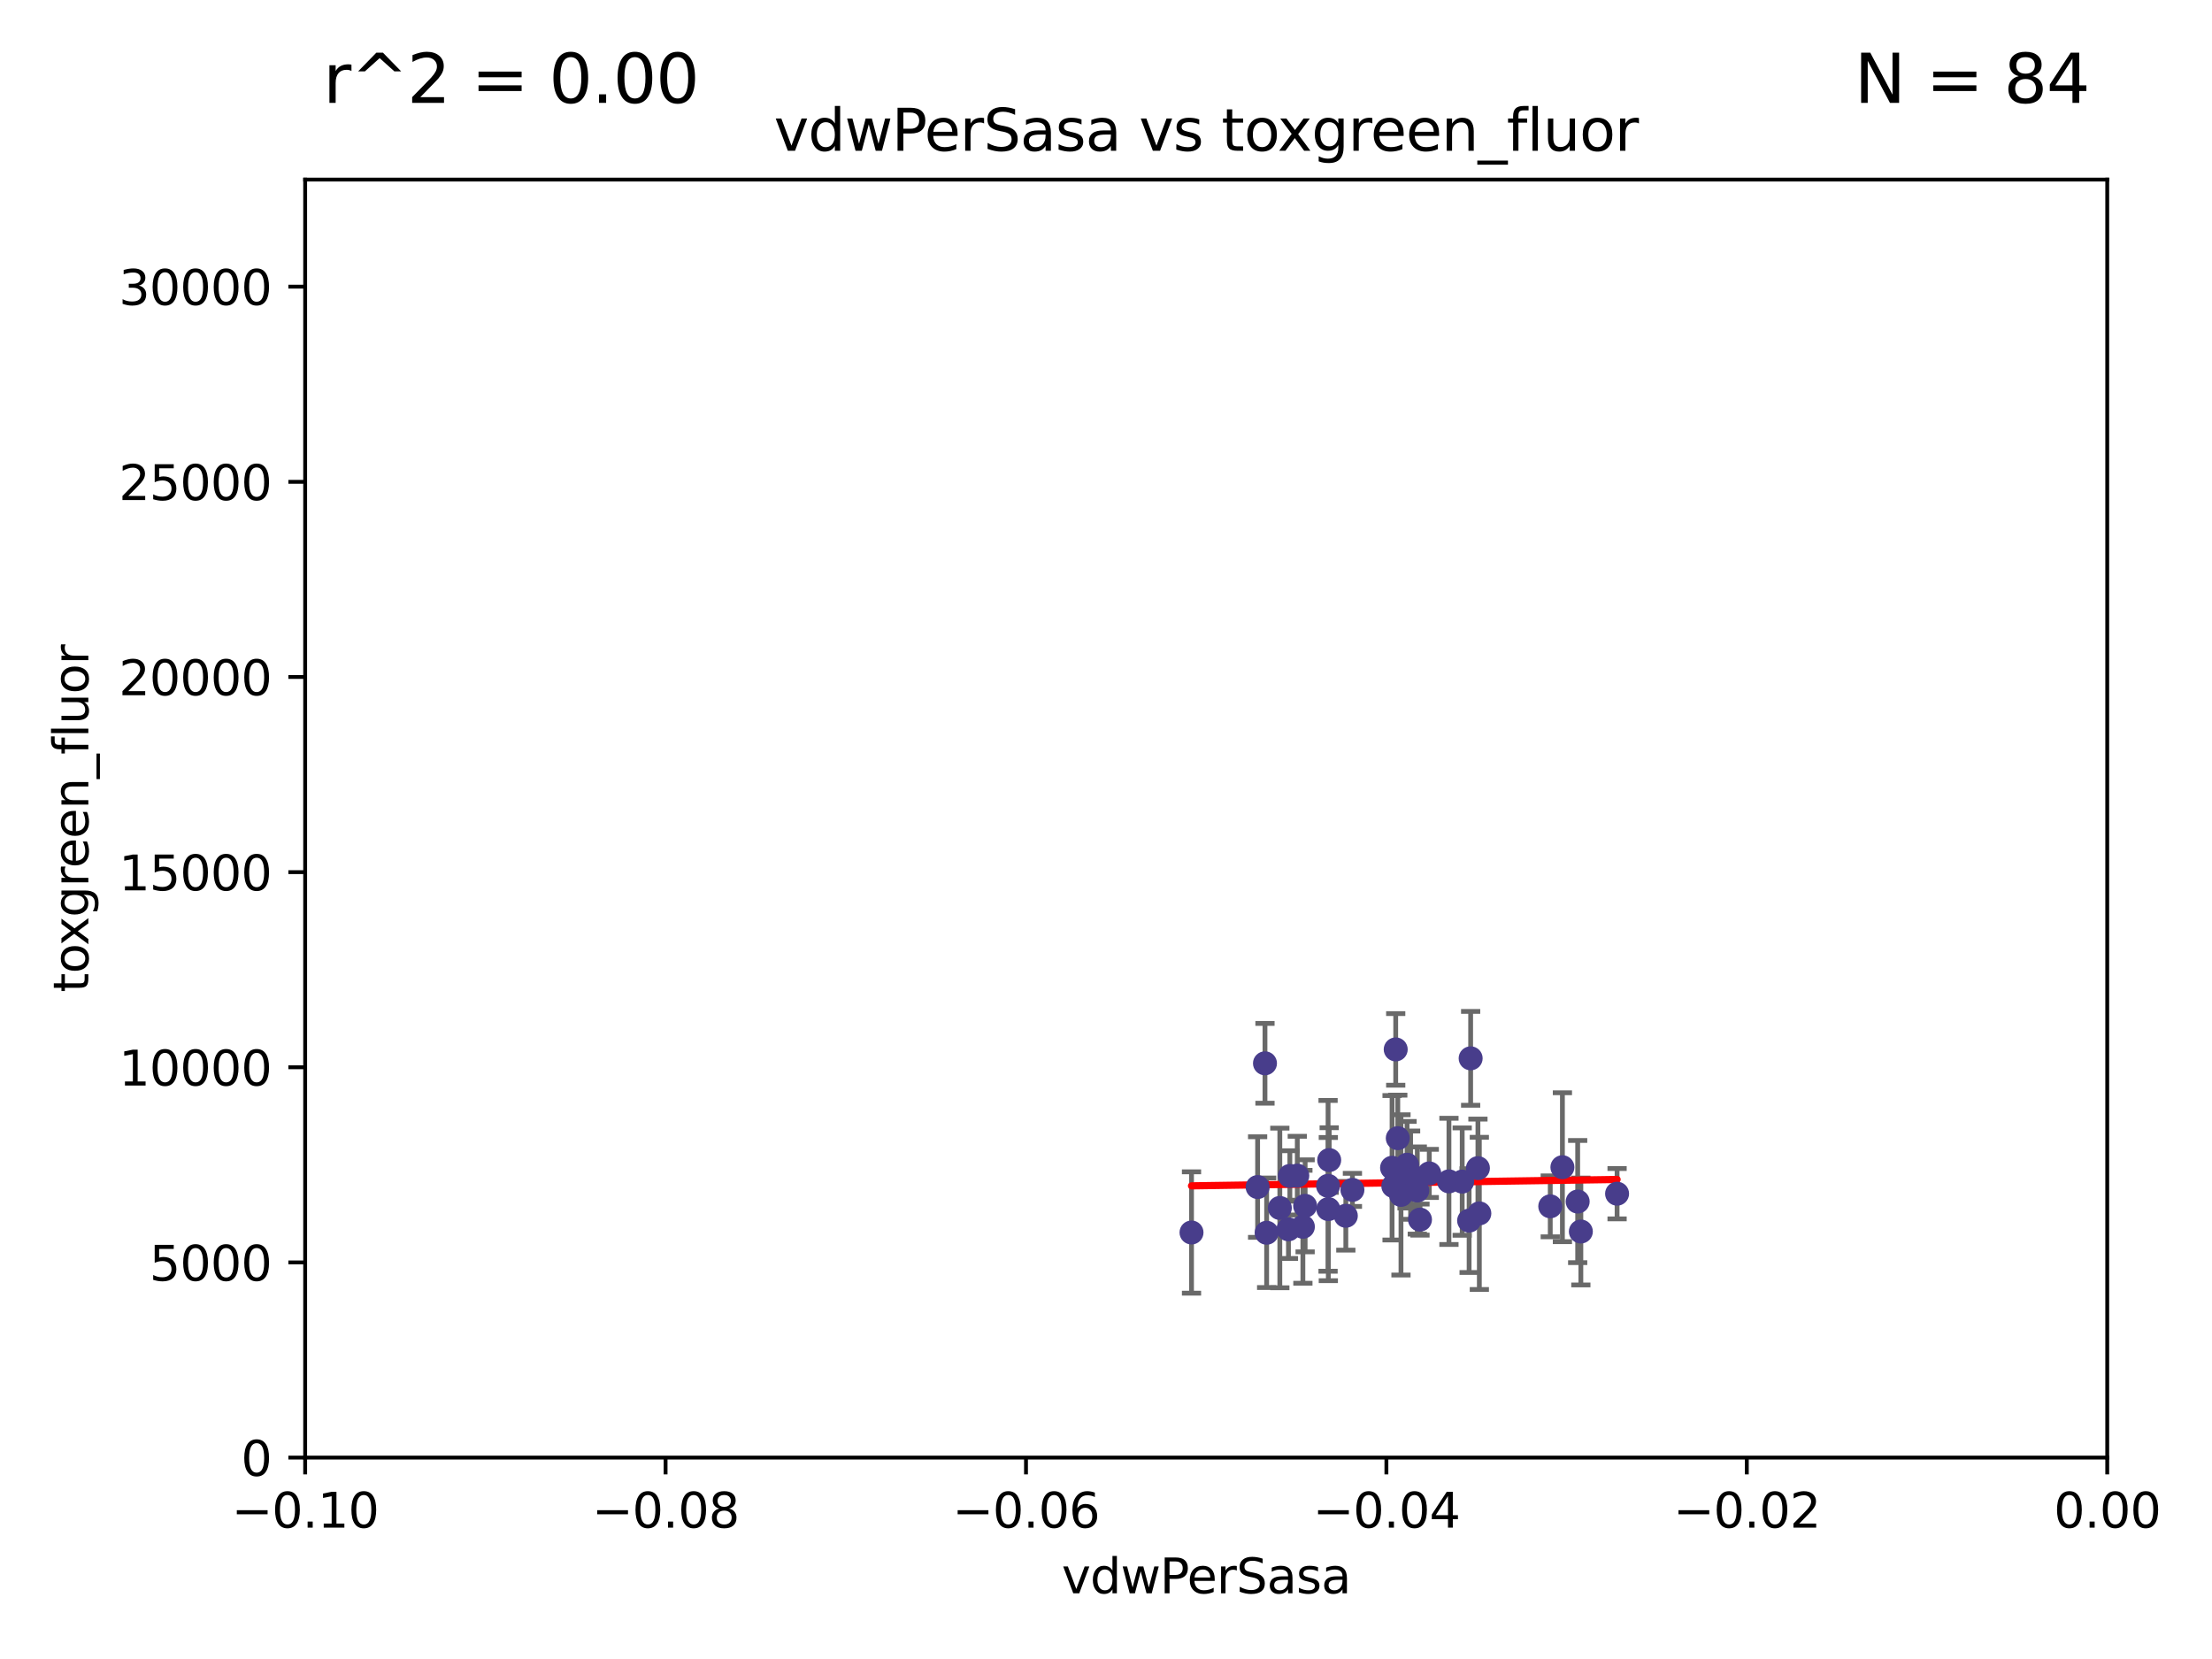 <?xml version="1.0" encoding="utf-8" standalone="no"?>
<!DOCTYPE svg PUBLIC "-//W3C//DTD SVG 1.1//EN"
  "http://www.w3.org/Graphics/SVG/1.1/DTD/svg11.dtd">
<svg xmlns:xlink="http://www.w3.org/1999/xlink" width="460.8pt" height="345.6pt" viewBox="0 0 460.8 345.6" xmlns="http://www.w3.org/2000/svg" version="1.1">
 <defs>
  <style type="text/css">*{stroke-linejoin: round; stroke-linecap: butt}</style>
 </defs>
 <g id="figure_1">
  <g id="patch_1">
   <path d="M 0 345.6 
L 460.8 345.6 
L 460.8 0 
L 0 0 
z
" style="fill: #ffffff"/>
  </g>
  <g id="axes_1">
   <g id="patch_2">
    <path d="M 63.571 303.64 
L 438.975 303.64 
L 438.975 37.411 
L 63.571 37.411 
z
" style="fill: #ffffff"/>
   </g>
   <g id="PathCollection_1">
    <defs>
     <path id="m894634cce5" d="M 0 1.118 
C 0.297 1.118 0.581 1 0.791 0.791 
C 1 0.581 1.118 0.297 1.118 0 
C 1.118 -0.297 1 -0.581 0.791 -0.791 
C 0.581 -1 0.297 -1.118 0 -1.118 
C -0.297 -1.118 -0.581 -1 -0.791 -0.791 
C -1 -0.581 -1.118 -0.297 -1.118 0 
C -1.118 0.297 -1 0.581 -0.791 0.791 
C -0.581 1 -0.297 1.118 0 1.118 
z
" style="stroke: #483d8b"/>
    </defs>
    <g clip-path="url(#p20d7ba2e79)">
     <use xlink:href="#m894634cce5" x="261.985" y="247.285" style="fill: #483d8b; stroke: #483d8b"/>
     <use xlink:href="#m894634cce5" x="266.611" y="251.642" style="fill: #483d8b; stroke: #483d8b"/>
     <use xlink:href="#m894634cce5" x="301.843" y="246.102" style="fill: #483d8b; stroke: #483d8b"/>
     <use xlink:href="#m894634cce5" x="322.947" y="251.3" style="fill: #483d8b; stroke: #483d8b"/>
     <use xlink:href="#m894634cce5" x="276.897" y="241.661" style="fill: #483d8b; stroke: #483d8b"/>
     <use xlink:href="#m894634cce5" x="304.604" y="246.147" style="fill: #483d8b; stroke: #483d8b"/>
     <use xlink:href="#m894634cce5" x="306.363" y="220.468" style="fill: #483d8b; stroke: #483d8b"/>
     <use xlink:href="#m894634cce5" x="268.41" y="256.091" style="fill: #483d8b; stroke: #483d8b"/>
     <use xlink:href="#m894634cce5" x="268.701" y="244.972" style="fill: #483d8b; stroke: #483d8b"/>
     <use xlink:href="#m894634cce5" x="308.174" y="252.773" style="fill: #483d8b; stroke: #483d8b"/>
     <use xlink:href="#m894634cce5" x="280.36" y="253.273" style="fill: #483d8b; stroke: #483d8b"/>
     <use xlink:href="#m894634cce5" x="325.479" y="243.152" style="fill: #483d8b; stroke: #483d8b"/>
     <use xlink:href="#m894634cce5" x="293.116" y="242.634" style="fill: #483d8b; stroke: #483d8b"/>
     <use xlink:href="#m894634cce5" x="293.855" y="244.804" style="fill: #483d8b; stroke: #483d8b"/>
     <use xlink:href="#m894634cce5" x="329.321" y="256.548" style="fill: #483d8b; stroke: #483d8b"/>
     <use xlink:href="#m894634cce5" x="307.879" y="243.346" style="fill: #483d8b; stroke: #483d8b"/>
     <use xlink:href="#m894634cce5" x="263.518" y="221.507" style="fill: #483d8b; stroke: #483d8b"/>
     <use xlink:href="#m894634cce5" x="306.043" y="254.279" style="fill: #483d8b; stroke: #483d8b"/>
     <use xlink:href="#m894634cce5" x="291.85" y="248.919" style="fill: #483d8b; stroke: #483d8b"/>
     <use xlink:href="#m894634cce5" x="297.743" y="244.442" style="fill: #483d8b; stroke: #483d8b"/>
     <use xlink:href="#m894634cce5" x="336.868" y="248.668" style="fill: #483d8b; stroke: #483d8b"/>
     <use xlink:href="#m894634cce5" x="263.864" y="256.804" style="fill: #483d8b; stroke: #483d8b"/>
     <use xlink:href="#m894634cce5" x="270.25" y="244.905" style="fill: #483d8b; stroke: #483d8b"/>
     <use xlink:href="#m894634cce5" x="328.658" y="250.304" style="fill: #483d8b; stroke: #483d8b"/>
     <use xlink:href="#m894634cce5" x="290.252" y="247.067" style="fill: #483d8b; stroke: #483d8b"/>
     <use xlink:href="#m894634cce5" x="291.183" y="237.103" style="fill: #483d8b; stroke: #483d8b"/>
     <use xlink:href="#m894634cce5" x="271.883" y="251.198" style="fill: #483d8b; stroke: #483d8b"/>
     <use xlink:href="#m894634cce5" x="276.663" y="247.032" style="fill: #483d8b; stroke: #483d8b"/>
     <use xlink:href="#m894634cce5" x="248.214" y="256.752" style="fill: #483d8b; stroke: #483d8b"/>
     <use xlink:href="#m894634cce5" x="271.415" y="255.556" style="fill: #483d8b; stroke: #483d8b"/>
     <use xlink:href="#m894634cce5" x="289.992" y="243.27" style="fill: #483d8b; stroke: #483d8b"/>
     <use xlink:href="#m894634cce5" x="295.81" y="254.065" style="fill: #483d8b; stroke: #483d8b"/>
     <use xlink:href="#m894634cce5" x="290.753" y="218.611" style="fill: #483d8b; stroke: #483d8b"/>
     <use xlink:href="#m894634cce5" x="276.714" y="251.874" style="fill: #483d8b; stroke: #483d8b"/>
     <use xlink:href="#m894634cce5" x="281.734" y="247.873" style="fill: #483d8b; stroke: #483d8b"/>
     <use xlink:href="#m894634cce5" x="295.248" y="248.006" style="fill: #483d8b; stroke: #483d8b"/>
    </g>
   </g>
   <g id="matplotlib.axis_1">
    <g id="xtick_1">
     <g id="line2d_1">
      <defs>
       <path id="m9acaf55ed1" d="M 0 0 
L 0 3.5 
" style="stroke: #000000; stroke-width: 0.8"/>
      </defs>
      <g>
       <use xlink:href="#m9acaf55ed1" x="63.571" y="303.64" style="stroke: #000000; stroke-width: 0.8"/>
      </g>
     </g>
     <g id="text_1">
      <!-- −0.10 -->
      <g transform="translate(48.249 318.238)scale(0.1 -0.1)">
       <defs>
        <path id="DejaVuSans-2212" d="M 678 2272 
L 4684 2272 
L 4684 1741 
L 678 1741 
L 678 2272 
z
" transform="scale(0.016)"/>
        <path id="DejaVuSans-30" d="M 2034 4250 
Q 1547 4250 1301 3770 
Q 1056 3291 1056 2328 
Q 1056 1369 1301 889 
Q 1547 409 2034 409 
Q 2525 409 2770 889 
Q 3016 1369 3016 2328 
Q 3016 3291 2770 3770 
Q 2525 4250 2034 4250 
z
M 2034 4750 
Q 2819 4750 3233 4129 
Q 3647 3509 3647 2328 
Q 3647 1150 3233 529 
Q 2819 -91 2034 -91 
Q 1250 -91 836 529 
Q 422 1150 422 2328 
Q 422 3509 836 4129 
Q 1250 4750 2034 4750 
z
" transform="scale(0.016)"/>
        <path id="DejaVuSans-2e" d="M 684 794 
L 1344 794 
L 1344 0 
L 684 0 
L 684 794 
z
" transform="scale(0.016)"/>
        <path id="DejaVuSans-31" d="M 794 531 
L 1825 531 
L 1825 4091 
L 703 3866 
L 703 4441 
L 1819 4666 
L 2450 4666 
L 2450 531 
L 3481 531 
L 3481 0 
L 794 0 
L 794 531 
z
" transform="scale(0.016)"/>
       </defs>
       <use xlink:href="#DejaVuSans-2212"/>
       <use xlink:href="#DejaVuSans-30" x="83.789"/>
       <use xlink:href="#DejaVuSans-2e" x="147.412"/>
       <use xlink:href="#DejaVuSans-31" x="179.199"/>
       <use xlink:href="#DejaVuSans-30" x="242.822"/>
      </g>
     </g>
    </g>
    <g id="xtick_2">
     <g id="line2d_2">
      <g>
       <use xlink:href="#m9acaf55ed1" x="138.652" y="303.64" style="stroke: #000000; stroke-width: 0.8"/>
      </g>
     </g>
     <g id="text_2">
      <!-- −0.08 -->
      <g transform="translate(123.329 318.238)scale(0.1 -0.1)">
       <defs>
        <path id="DejaVuSans-38" d="M 2034 2216 
Q 1584 2216 1326 1975 
Q 1069 1734 1069 1313 
Q 1069 891 1326 650 
Q 1584 409 2034 409 
Q 2484 409 2743 651 
Q 3003 894 3003 1313 
Q 3003 1734 2745 1975 
Q 2488 2216 2034 2216 
z
M 1403 2484 
Q 997 2584 770 2862 
Q 544 3141 544 3541 
Q 544 4100 942 4425 
Q 1341 4750 2034 4750 
Q 2731 4750 3128 4425 
Q 3525 4100 3525 3541 
Q 3525 3141 3298 2862 
Q 3072 2584 2669 2484 
Q 3125 2378 3379 2068 
Q 3634 1759 3634 1313 
Q 3634 634 3220 271 
Q 2806 -91 2034 -91 
Q 1263 -91 848 271 
Q 434 634 434 1313 
Q 434 1759 690 2068 
Q 947 2378 1403 2484 
z
M 1172 3481 
Q 1172 3119 1398 2916 
Q 1625 2713 2034 2713 
Q 2441 2713 2670 2916 
Q 2900 3119 2900 3481 
Q 2900 3844 2670 4047 
Q 2441 4250 2034 4250 
Q 1625 4250 1398 4047 
Q 1172 3844 1172 3481 
z
" transform="scale(0.016)"/>
       </defs>
       <use xlink:href="#DejaVuSans-2212"/>
       <use xlink:href="#DejaVuSans-30" x="83.789"/>
       <use xlink:href="#DejaVuSans-2e" x="147.412"/>
       <use xlink:href="#DejaVuSans-30" x="179.199"/>
       <use xlink:href="#DejaVuSans-38" x="242.822"/>
      </g>
     </g>
    </g>
    <g id="xtick_3">
     <g id="line2d_3">
      <g>
       <use xlink:href="#m9acaf55ed1" x="213.733" y="303.64" style="stroke: #000000; stroke-width: 0.8"/>
      </g>
     </g>
     <g id="text_3">
      <!-- −0.06 -->
      <g transform="translate(198.41 318.238)scale(0.1 -0.1)">
       <defs>
        <path id="DejaVuSans-36" d="M 2113 2584 
Q 1688 2584 1439 2293 
Q 1191 2003 1191 1497 
Q 1191 994 1439 701 
Q 1688 409 2113 409 
Q 2538 409 2786 701 
Q 3034 994 3034 1497 
Q 3034 2003 2786 2293 
Q 2538 2584 2113 2584 
z
M 3366 4563 
L 3366 3988 
Q 3128 4100 2886 4159 
Q 2644 4219 2406 4219 
Q 1781 4219 1451 3797 
Q 1122 3375 1075 2522 
Q 1259 2794 1537 2939 
Q 1816 3084 2150 3084 
Q 2853 3084 3261 2657 
Q 3669 2231 3669 1497 
Q 3669 778 3244 343 
Q 2819 -91 2113 -91 
Q 1303 -91 875 529 
Q 447 1150 447 2328 
Q 447 3434 972 4092 
Q 1497 4750 2381 4750 
Q 2619 4750 2861 4703 
Q 3103 4656 3366 4563 
z
" transform="scale(0.016)"/>
       </defs>
       <use xlink:href="#DejaVuSans-2212"/>
       <use xlink:href="#DejaVuSans-30" x="83.789"/>
       <use xlink:href="#DejaVuSans-2e" x="147.412"/>
       <use xlink:href="#DejaVuSans-30" x="179.199"/>
       <use xlink:href="#DejaVuSans-36" x="242.822"/>
      </g>
     </g>
    </g>
    <g id="xtick_4">
     <g id="line2d_4">
      <g>
       <use xlink:href="#m9acaf55ed1" x="288.813" y="303.64" style="stroke: #000000; stroke-width: 0.8"/>
      </g>
     </g>
     <g id="text_4">
      <!-- −0.04 -->
      <g transform="translate(273.491 318.238)scale(0.1 -0.1)">
       <defs>
        <path id="DejaVuSans-34" d="M 2419 4116 
L 825 1625 
L 2419 1625 
L 2419 4116 
z
M 2253 4666 
L 3047 4666 
L 3047 1625 
L 3713 1625 
L 3713 1100 
L 3047 1100 
L 3047 0 
L 2419 0 
L 2419 1100 
L 313 1100 
L 313 1709 
L 2253 4666 
z
" transform="scale(0.016)"/>
       </defs>
       <use xlink:href="#DejaVuSans-2212"/>
       <use xlink:href="#DejaVuSans-30" x="83.789"/>
       <use xlink:href="#DejaVuSans-2e" x="147.412"/>
       <use xlink:href="#DejaVuSans-30" x="179.199"/>
       <use xlink:href="#DejaVuSans-34" x="242.822"/>
      </g>
     </g>
    </g>
    <g id="xtick_5">
     <g id="line2d_5">
      <g>
       <use xlink:href="#m9acaf55ed1" x="363.894" y="303.64" style="stroke: #000000; stroke-width: 0.8"/>
      </g>
     </g>
     <g id="text_5">
      <!-- −0.02 -->
      <g transform="translate(348.572 318.238)scale(0.1 -0.1)">
       <defs>
        <path id="DejaVuSans-32" d="M 1228 531 
L 3431 531 
L 3431 0 
L 469 0 
L 469 531 
Q 828 903 1448 1529 
Q 2069 2156 2228 2338 
Q 2531 2678 2651 2914 
Q 2772 3150 2772 3378 
Q 2772 3750 2511 3984 
Q 2250 4219 1831 4219 
Q 1534 4219 1204 4116 
Q 875 4013 500 3803 
L 500 4441 
Q 881 4594 1212 4672 
Q 1544 4750 1819 4750 
Q 2544 4750 2975 4387 
Q 3406 4025 3406 3419 
Q 3406 3131 3298 2873 
Q 3191 2616 2906 2266 
Q 2828 2175 2409 1742 
Q 1991 1309 1228 531 
z
" transform="scale(0.016)"/>
       </defs>
       <use xlink:href="#DejaVuSans-2212"/>
       <use xlink:href="#DejaVuSans-30" x="83.789"/>
       <use xlink:href="#DejaVuSans-2e" x="147.412"/>
       <use xlink:href="#DejaVuSans-30" x="179.199"/>
       <use xlink:href="#DejaVuSans-32" x="242.822"/>
      </g>
     </g>
    </g>
    <g id="xtick_6">
     <g id="line2d_6">
      <g>
       <use xlink:href="#m9acaf55ed1" x="438.975" y="303.64" style="stroke: #000000; stroke-width: 0.8"/>
      </g>
     </g>
     <g id="text_6">
      <!-- 0.00 -->
      <g transform="translate(427.842 318.238)scale(0.1 -0.1)">
       <use xlink:href="#DejaVuSans-30"/>
       <use xlink:href="#DejaVuSans-2e" x="63.623"/>
       <use xlink:href="#DejaVuSans-30" x="95.41"/>
       <use xlink:href="#DejaVuSans-30" x="159.033"/>
      </g>
     </g>
    </g>
    <g id="text_7">
     <!-- vdwPerSasa -->
     <g transform="translate(221.178 331.917)scale(0.1 -0.1)">
      <defs>
       <path id="DejaVuSans-76" d="M 191 3500 
L 800 3500 
L 1894 563 
L 2988 3500 
L 3597 3500 
L 2284 0 
L 1503 0 
L 191 3500 
z
" transform="scale(0.016)"/>
       <path id="DejaVuSans-64" d="M 2906 2969 
L 2906 4863 
L 3481 4863 
L 3481 0 
L 2906 0 
L 2906 525 
Q 2725 213 2448 61 
Q 2172 -91 1784 -91 
Q 1150 -91 751 415 
Q 353 922 353 1747 
Q 353 2572 751 3078 
Q 1150 3584 1784 3584 
Q 2172 3584 2448 3432 
Q 2725 3281 2906 2969 
z
M 947 1747 
Q 947 1113 1208 752 
Q 1469 391 1925 391 
Q 2381 391 2643 752 
Q 2906 1113 2906 1747 
Q 2906 2381 2643 2742 
Q 2381 3103 1925 3103 
Q 1469 3103 1208 2742 
Q 947 2381 947 1747 
z
" transform="scale(0.016)"/>
       <path id="DejaVuSans-77" d="M 269 3500 
L 844 3500 
L 1563 769 
L 2278 3500 
L 2956 3500 
L 3675 769 
L 4391 3500 
L 4966 3500 
L 4050 0 
L 3372 0 
L 2619 2869 
L 1863 0 
L 1184 0 
L 269 3500 
z
" transform="scale(0.016)"/>
       <path id="DejaVuSans-50" d="M 1259 4147 
L 1259 2394 
L 2053 2394 
Q 2494 2394 2734 2622 
Q 2975 2850 2975 3272 
Q 2975 3691 2734 3919 
Q 2494 4147 2053 4147 
L 1259 4147 
z
M 628 4666 
L 2053 4666 
Q 2838 4666 3239 4311 
Q 3641 3956 3641 3272 
Q 3641 2581 3239 2228 
Q 2838 1875 2053 1875 
L 1259 1875 
L 1259 0 
L 628 0 
L 628 4666 
z
" transform="scale(0.016)"/>
       <path id="DejaVuSans-65" d="M 3597 1894 
L 3597 1613 
L 953 1613 
Q 991 1019 1311 708 
Q 1631 397 2203 397 
Q 2534 397 2845 478 
Q 3156 559 3463 722 
L 3463 178 
Q 3153 47 2828 -22 
Q 2503 -91 2169 -91 
Q 1331 -91 842 396 
Q 353 884 353 1716 
Q 353 2575 817 3079 
Q 1281 3584 2069 3584 
Q 2775 3584 3186 3129 
Q 3597 2675 3597 1894 
z
M 3022 2063 
Q 3016 2534 2758 2815 
Q 2500 3097 2075 3097 
Q 1594 3097 1305 2825 
Q 1016 2553 972 2059 
L 3022 2063 
z
" transform="scale(0.016)"/>
       <path id="DejaVuSans-72" d="M 2631 2963 
Q 2534 3019 2420 3045 
Q 2306 3072 2169 3072 
Q 1681 3072 1420 2755 
Q 1159 2438 1159 1844 
L 1159 0 
L 581 0 
L 581 3500 
L 1159 3500 
L 1159 2956 
Q 1341 3275 1631 3429 
Q 1922 3584 2338 3584 
Q 2397 3584 2469 3576 
Q 2541 3569 2628 3553 
L 2631 2963 
z
" transform="scale(0.016)"/>
       <path id="DejaVuSans-53" d="M 3425 4513 
L 3425 3897 
Q 3066 4069 2747 4153 
Q 2428 4238 2131 4238 
Q 1616 4238 1336 4038 
Q 1056 3838 1056 3469 
Q 1056 3159 1242 3001 
Q 1428 2844 1947 2747 
L 2328 2669 
Q 3034 2534 3370 2195 
Q 3706 1856 3706 1288 
Q 3706 609 3251 259 
Q 2797 -91 1919 -91 
Q 1588 -91 1214 -16 
Q 841 59 441 206 
L 441 856 
Q 825 641 1194 531 
Q 1563 422 1919 422 
Q 2459 422 2753 634 
Q 3047 847 3047 1241 
Q 3047 1584 2836 1778 
Q 2625 1972 2144 2069 
L 1759 2144 
Q 1053 2284 737 2584 
Q 422 2884 422 3419 
Q 422 4038 858 4394 
Q 1294 4750 2059 4750 
Q 2388 4750 2728 4690 
Q 3069 4631 3425 4513 
z
" transform="scale(0.016)"/>
       <path id="DejaVuSans-61" d="M 2194 1759 
Q 1497 1759 1228 1600 
Q 959 1441 959 1056 
Q 959 750 1161 570 
Q 1363 391 1709 391 
Q 2188 391 2477 730 
Q 2766 1069 2766 1631 
L 2766 1759 
L 2194 1759 
z
M 3341 1997 
L 3341 0 
L 2766 0 
L 2766 531 
Q 2569 213 2275 61 
Q 1981 -91 1556 -91 
Q 1019 -91 701 211 
Q 384 513 384 1019 
Q 384 1609 779 1909 
Q 1175 2209 1959 2209 
L 2766 2209 
L 2766 2266 
Q 2766 2663 2505 2880 
Q 2244 3097 1772 3097 
Q 1472 3097 1187 3025 
Q 903 2953 641 2809 
L 641 3341 
Q 956 3463 1253 3523 
Q 1550 3584 1831 3584 
Q 2591 3584 2966 3190 
Q 3341 2797 3341 1997 
z
" transform="scale(0.016)"/>
       <path id="DejaVuSans-73" d="M 2834 3397 
L 2834 2853 
Q 2591 2978 2328 3040 
Q 2066 3103 1784 3103 
Q 1356 3103 1142 2972 
Q 928 2841 928 2578 
Q 928 2378 1081 2264 
Q 1234 2150 1697 2047 
L 1894 2003 
Q 2506 1872 2764 1633 
Q 3022 1394 3022 966 
Q 3022 478 2636 193 
Q 2250 -91 1575 -91 
Q 1294 -91 989 -36 
Q 684 19 347 128 
L 347 722 
Q 666 556 975 473 
Q 1284 391 1588 391 
Q 1994 391 2212 530 
Q 2431 669 2431 922 
Q 2431 1156 2273 1281 
Q 2116 1406 1581 1522 
L 1381 1569 
Q 847 1681 609 1914 
Q 372 2147 372 2553 
Q 372 3047 722 3315 
Q 1072 3584 1716 3584 
Q 2034 3584 2315 3537 
Q 2597 3491 2834 3397 
z
" transform="scale(0.016)"/>
      </defs>
      <use xlink:href="#DejaVuSans-76"/>
      <use xlink:href="#DejaVuSans-64" x="59.18"/>
      <use xlink:href="#DejaVuSans-77" x="122.656"/>
      <use xlink:href="#DejaVuSans-50" x="204.443"/>
      <use xlink:href="#DejaVuSans-65" x="261.121"/>
      <use xlink:href="#DejaVuSans-72" x="322.645"/>
      <use xlink:href="#DejaVuSans-53" x="363.758"/>
      <use xlink:href="#DejaVuSans-61" x="427.234"/>
      <use xlink:href="#DejaVuSans-73" x="488.514"/>
      <use xlink:href="#DejaVuSans-61" x="540.613"/>
     </g>
    </g>
   </g>
   <g id="matplotlib.axis_2">
    <g id="ytick_1">
     <g id="line2d_7">
      <defs>
       <path id="m77980d6582" d="M 0 0 
L -3.5 0 
" style="stroke: #000000; stroke-width: 0.8"/>
      </defs>
      <g>
       <use xlink:href="#m77980d6582" x="63.571" y="303.64" style="stroke: #000000; stroke-width: 0.8"/>
      </g>
     </g>
     <g id="text_8">
      <!-- 0 -->
      <g transform="translate(50.209 307.439)scale(0.1 -0.1)">
       <use xlink:href="#DejaVuSans-30"/>
      </g>
     </g>
    </g>
    <g id="ytick_2">
     <g id="line2d_8">
      <g>
       <use xlink:href="#m77980d6582" x="63.571" y="262.986" style="stroke: #000000; stroke-width: 0.8"/>
      </g>
     </g>
     <g id="text_9">
      <!-- 5000 -->
      <g transform="translate(31.121 266.786)scale(0.1 -0.1)">
       <defs>
        <path id="DejaVuSans-35" d="M 691 4666 
L 3169 4666 
L 3169 4134 
L 1269 4134 
L 1269 2991 
Q 1406 3038 1543 3061 
Q 1681 3084 1819 3084 
Q 2600 3084 3056 2656 
Q 3513 2228 3513 1497 
Q 3513 744 3044 326 
Q 2575 -91 1722 -91 
Q 1428 -91 1123 -41 
Q 819 9 494 109 
L 494 744 
Q 775 591 1075 516 
Q 1375 441 1709 441 
Q 2250 441 2565 725 
Q 2881 1009 2881 1497 
Q 2881 1984 2565 2268 
Q 2250 2553 1709 2553 
Q 1456 2553 1204 2497 
Q 953 2441 691 2322 
L 691 4666 
z
" transform="scale(0.016)"/>
       </defs>
       <use xlink:href="#DejaVuSans-35"/>
       <use xlink:href="#DejaVuSans-30" x="63.623"/>
       <use xlink:href="#DejaVuSans-30" x="127.246"/>
       <use xlink:href="#DejaVuSans-30" x="190.869"/>
      </g>
     </g>
    </g>
    <g id="ytick_3">
     <g id="line2d_9">
      <g>
       <use xlink:href="#m77980d6582" x="63.571" y="222.333" style="stroke: #000000; stroke-width: 0.8"/>
      </g>
     </g>
     <g id="text_10">
      <!-- 10000 -->
      <g transform="translate(24.759 226.132)scale(0.1 -0.1)">
       <use xlink:href="#DejaVuSans-31"/>
       <use xlink:href="#DejaVuSans-30" x="63.623"/>
       <use xlink:href="#DejaVuSans-30" x="127.246"/>
       <use xlink:href="#DejaVuSans-30" x="190.869"/>
       <use xlink:href="#DejaVuSans-30" x="254.492"/>
      </g>
     </g>
    </g>
    <g id="ytick_4">
     <g id="line2d_10">
      <g>
       <use xlink:href="#m77980d6582" x="63.571" y="181.679" style="stroke: #000000; stroke-width: 0.8"/>
      </g>
     </g>
     <g id="text_11">
      <!-- 15000 -->
      <g transform="translate(24.759 185.478)scale(0.1 -0.1)">
       <use xlink:href="#DejaVuSans-31"/>
       <use xlink:href="#DejaVuSans-35" x="63.623"/>
       <use xlink:href="#DejaVuSans-30" x="127.246"/>
       <use xlink:href="#DejaVuSans-30" x="190.869"/>
       <use xlink:href="#DejaVuSans-30" x="254.492"/>
      </g>
     </g>
    </g>
    <g id="ytick_5">
     <g id="line2d_11">
      <g>
       <use xlink:href="#m77980d6582" x="63.571" y="141.026" style="stroke: #000000; stroke-width: 0.8"/>
      </g>
     </g>
     <g id="text_12">
      <!-- 20000 -->
      <g transform="translate(24.759 144.825)scale(0.1 -0.1)">
       <use xlink:href="#DejaVuSans-32"/>
       <use xlink:href="#DejaVuSans-30" x="63.623"/>
       <use xlink:href="#DejaVuSans-30" x="127.246"/>
       <use xlink:href="#DejaVuSans-30" x="190.869"/>
       <use xlink:href="#DejaVuSans-30" x="254.492"/>
      </g>
     </g>
    </g>
    <g id="ytick_6">
     <g id="line2d_12">
      <g>
       <use xlink:href="#m77980d6582" x="63.571" y="100.372" style="stroke: #000000; stroke-width: 0.8"/>
      </g>
     </g>
     <g id="text_13">
      <!-- 25000 -->
      <g transform="translate(24.759 104.171)scale(0.1 -0.1)">
       <use xlink:href="#DejaVuSans-32"/>
       <use xlink:href="#DejaVuSans-35" x="63.623"/>
       <use xlink:href="#DejaVuSans-30" x="127.246"/>
       <use xlink:href="#DejaVuSans-30" x="190.869"/>
       <use xlink:href="#DejaVuSans-30" x="254.492"/>
      </g>
     </g>
    </g>
    <g id="ytick_7">
     <g id="line2d_13">
      <g>
       <use xlink:href="#m77980d6582" x="63.571" y="59.718" style="stroke: #000000; stroke-width: 0.8"/>
      </g>
     </g>
     <g id="text_14">
      <!-- 30000 -->
      <g transform="translate(24.759 63.518)scale(0.1 -0.1)">
       <defs>
        <path id="DejaVuSans-33" d="M 2597 2516 
Q 3050 2419 3304 2112 
Q 3559 1806 3559 1356 
Q 3559 666 3084 287 
Q 2609 -91 1734 -91 
Q 1441 -91 1130 -33 
Q 819 25 488 141 
L 488 750 
Q 750 597 1062 519 
Q 1375 441 1716 441 
Q 2309 441 2620 675 
Q 2931 909 2931 1356 
Q 2931 1769 2642 2001 
Q 2353 2234 1838 2234 
L 1294 2234 
L 1294 2753 
L 1863 2753 
Q 2328 2753 2575 2939 
Q 2822 3125 2822 3475 
Q 2822 3834 2567 4026 
Q 2313 4219 1838 4219 
Q 1578 4219 1281 4162 
Q 984 4106 628 3988 
L 628 4550 
Q 988 4650 1302 4700 
Q 1616 4750 1894 4750 
Q 2613 4750 3031 4423 
Q 3450 4097 3450 3541 
Q 3450 3153 3228 2886 
Q 3006 2619 2597 2516 
z
" transform="scale(0.016)"/>
       </defs>
       <use xlink:href="#DejaVuSans-33"/>
       <use xlink:href="#DejaVuSans-30" x="63.623"/>
       <use xlink:href="#DejaVuSans-30" x="127.246"/>
       <use xlink:href="#DejaVuSans-30" x="190.869"/>
       <use xlink:href="#DejaVuSans-30" x="254.492"/>
      </g>
     </g>
    </g>
    <g id="text_15">
     <!-- toxgreen_fluor -->
     <g transform="translate(18.401 206.72)rotate(-90)scale(0.1 -0.1)">
      <defs>
       <path id="DejaVuSans-74" d="M 1172 4494 
L 1172 3500 
L 2356 3500 
L 2356 3053 
L 1172 3053 
L 1172 1153 
Q 1172 725 1289 603 
Q 1406 481 1766 481 
L 2356 481 
L 2356 0 
L 1766 0 
Q 1100 0 847 248 
Q 594 497 594 1153 
L 594 3053 
L 172 3053 
L 172 3500 
L 594 3500 
L 594 4494 
L 1172 4494 
z
" transform="scale(0.016)"/>
       <path id="DejaVuSans-6f" d="M 1959 3097 
Q 1497 3097 1228 2736 
Q 959 2375 959 1747 
Q 959 1119 1226 758 
Q 1494 397 1959 397 
Q 2419 397 2687 759 
Q 2956 1122 2956 1747 
Q 2956 2369 2687 2733 
Q 2419 3097 1959 3097 
z
M 1959 3584 
Q 2709 3584 3137 3096 
Q 3566 2609 3566 1747 
Q 3566 888 3137 398 
Q 2709 -91 1959 -91 
Q 1206 -91 779 398 
Q 353 888 353 1747 
Q 353 2609 779 3096 
Q 1206 3584 1959 3584 
z
" transform="scale(0.016)"/>
       <path id="DejaVuSans-78" d="M 3513 3500 
L 2247 1797 
L 3578 0 
L 2900 0 
L 1881 1375 
L 863 0 
L 184 0 
L 1544 1831 
L 300 3500 
L 978 3500 
L 1906 2253 
L 2834 3500 
L 3513 3500 
z
" transform="scale(0.016)"/>
       <path id="DejaVuSans-67" d="M 2906 1791 
Q 2906 2416 2648 2759 
Q 2391 3103 1925 3103 
Q 1463 3103 1205 2759 
Q 947 2416 947 1791 
Q 947 1169 1205 825 
Q 1463 481 1925 481 
Q 2391 481 2648 825 
Q 2906 1169 2906 1791 
z
M 3481 434 
Q 3481 -459 3084 -895 
Q 2688 -1331 1869 -1331 
Q 1566 -1331 1297 -1286 
Q 1028 -1241 775 -1147 
L 775 -588 
Q 1028 -725 1275 -790 
Q 1522 -856 1778 -856 
Q 2344 -856 2625 -561 
Q 2906 -266 2906 331 
L 2906 616 
Q 2728 306 2450 153 
Q 2172 0 1784 0 
Q 1141 0 747 490 
Q 353 981 353 1791 
Q 353 2603 747 3093 
Q 1141 3584 1784 3584 
Q 2172 3584 2450 3431 
Q 2728 3278 2906 2969 
L 2906 3500 
L 3481 3500 
L 3481 434 
z
" transform="scale(0.016)"/>
       <path id="DejaVuSans-6e" d="M 3513 2113 
L 3513 0 
L 2938 0 
L 2938 2094 
Q 2938 2591 2744 2837 
Q 2550 3084 2163 3084 
Q 1697 3084 1428 2787 
Q 1159 2491 1159 1978 
L 1159 0 
L 581 0 
L 581 3500 
L 1159 3500 
L 1159 2956 
Q 1366 3272 1645 3428 
Q 1925 3584 2291 3584 
Q 2894 3584 3203 3211 
Q 3513 2838 3513 2113 
z
" transform="scale(0.016)"/>
       <path id="DejaVuSans-5f" d="M 3263 -1063 
L 3263 -1509 
L -63 -1509 
L -63 -1063 
L 3263 -1063 
z
" transform="scale(0.016)"/>
       <path id="DejaVuSans-66" d="M 2375 4863 
L 2375 4384 
L 1825 4384 
Q 1516 4384 1395 4259 
Q 1275 4134 1275 3809 
L 1275 3500 
L 2222 3500 
L 2222 3053 
L 1275 3053 
L 1275 0 
L 697 0 
L 697 3053 
L 147 3053 
L 147 3500 
L 697 3500 
L 697 3744 
Q 697 4328 969 4595 
Q 1241 4863 1831 4863 
L 2375 4863 
z
" transform="scale(0.016)"/>
       <path id="DejaVuSans-6c" d="M 603 4863 
L 1178 4863 
L 1178 0 
L 603 0 
L 603 4863 
z
" transform="scale(0.016)"/>
       <path id="DejaVuSans-75" d="M 544 1381 
L 544 3500 
L 1119 3500 
L 1119 1403 
Q 1119 906 1312 657 
Q 1506 409 1894 409 
Q 2359 409 2629 706 
Q 2900 1003 2900 1516 
L 2900 3500 
L 3475 3500 
L 3475 0 
L 2900 0 
L 2900 538 
Q 2691 219 2414 64 
Q 2138 -91 1772 -91 
Q 1169 -91 856 284 
Q 544 659 544 1381 
z
M 1991 3584 
L 1991 3584 
z
" transform="scale(0.016)"/>
      </defs>
      <use xlink:href="#DejaVuSans-74"/>
      <use xlink:href="#DejaVuSans-6f" x="39.209"/>
      <use xlink:href="#DejaVuSans-78" x="97.266"/>
      <use xlink:href="#DejaVuSans-67" x="156.445"/>
      <use xlink:href="#DejaVuSans-72" x="219.922"/>
      <use xlink:href="#DejaVuSans-65" x="258.785"/>
      <use xlink:href="#DejaVuSans-65" x="320.309"/>
      <use xlink:href="#DejaVuSans-6e" x="381.832"/>
      <use xlink:href="#DejaVuSans-5f" x="445.211"/>
      <use xlink:href="#DejaVuSans-66" x="495.211"/>
      <use xlink:href="#DejaVuSans-6c" x="530.416"/>
      <use xlink:href="#DejaVuSans-75" x="558.199"/>
      <use xlink:href="#DejaVuSans-6f" x="621.578"/>
      <use xlink:href="#DejaVuSans-72" x="682.76"/>
     </g>
    </g>
   </g>
   <g id="LineCollection_1">
    <path d="M 261.985 257.763 
L 261.985 236.807 
" clip-path="url(#p20d7ba2e79)" style="fill: none; stroke: #696969"/>
    <path d="M 266.611 268.269 
L 266.611 235.016 
" clip-path="url(#p20d7ba2e79)" style="fill: none; stroke: #696969"/>
    <path d="M 301.843 259.247 
L 301.843 232.956 
" clip-path="url(#p20d7ba2e79)" style="fill: none; stroke: #696969"/>
    <path d="M 322.947 257.649 
L 322.947 244.951 
" clip-path="url(#p20d7ba2e79)" style="fill: none; stroke: #696969"/>
    <path d="M 276.897 248.392 
L 276.897 234.929 
" clip-path="url(#p20d7ba2e79)" style="fill: none; stroke: #696969"/>
    <path d="M 304.604 257.326 
L 304.604 234.968 
" clip-path="url(#p20d7ba2e79)" style="fill: none; stroke: #696969"/>
    <path d="M 306.363 230.243 
L 306.363 210.693 
" clip-path="url(#p20d7ba2e79)" style="fill: none; stroke: #696969"/>
    <path d="M 268.41 262.161 
L 268.41 250.02 
" clip-path="url(#p20d7ba2e79)" style="fill: none; stroke: #696969"/>
    <path d="M 268.701 250.224 
L 268.701 239.72 
" clip-path="url(#p20d7ba2e79)" style="fill: none; stroke: #696969"/>
    <path d="M 308.174 268.625 
L 308.174 236.92 
" clip-path="url(#p20d7ba2e79)" style="fill: none; stroke: #696969"/>
    <path d="M 280.36 260.429 
L 280.36 246.118 
" clip-path="url(#p20d7ba2e79)" style="fill: none; stroke: #696969"/>
    <path d="M 325.479 258.664 
L 325.479 227.641 
" clip-path="url(#p20d7ba2e79)" style="fill: none; stroke: #696969"/>
    <path d="M 293.116 251.655 
L 293.116 233.612 
" clip-path="url(#p20d7ba2e79)" style="fill: none; stroke: #696969"/>
    <path d="M 293.855 253.996 
L 293.855 235.612 
" clip-path="url(#p20d7ba2e79)" style="fill: none; stroke: #696969"/>
    <path d="M 329.321 267.679 
L 329.321 245.416 
" clip-path="url(#p20d7ba2e79)" style="fill: none; stroke: #696969"/>
    <path d="M 307.879 253.563 
L 307.879 233.129 
" clip-path="url(#p20d7ba2e79)" style="fill: none; stroke: #696969"/>
    <path d="M 263.518 229.818 
L 263.518 213.195 
" clip-path="url(#p20d7ba2e79)" style="fill: none; stroke: #696969"/>
    <path d="M 306.043 265.087 
L 306.043 243.472 
" clip-path="url(#p20d7ba2e79)" style="fill: none; stroke: #696969"/>
    <path d="M 291.85 265.614 
L 291.85 232.224 
" clip-path="url(#p20d7ba2e79)" style="fill: none; stroke: #696969"/>
    <path d="M 297.743 249.459 
L 297.743 239.424 
" clip-path="url(#p20d7ba2e79)" style="fill: none; stroke: #696969"/>
    <path d="M 336.868 253.911 
L 336.868 243.425 
" clip-path="url(#p20d7ba2e79)" style="fill: none; stroke: #696969"/>
    <path d="M 263.864 268.213 
L 263.864 245.394 
" clip-path="url(#p20d7ba2e79)" style="fill: none; stroke: #696969"/>
    <path d="M 270.25 253.1 
L 270.25 236.71 
" clip-path="url(#p20d7ba2e79)" style="fill: none; stroke: #696969"/>
    <path d="M 328.658 263.028 
L 328.658 237.581 
" clip-path="url(#p20d7ba2e79)" style="fill: none; stroke: #696969"/>
    <path d="M 290.252 247.827 
L 290.252 246.306 
" clip-path="url(#p20d7ba2e79)" style="fill: none; stroke: #696969"/>
    <path d="M 291.183 246.069 
L 291.183 228.137 
" clip-path="url(#p20d7ba2e79)" style="fill: none; stroke: #696969"/>
    <path d="M 271.883 260.78 
L 271.883 241.615 
" clip-path="url(#p20d7ba2e79)" style="fill: none; stroke: #696969"/>
    <path d="M 276.663 264.819 
L 276.663 229.245 
" clip-path="url(#p20d7ba2e79)" style="fill: none; stroke: #696969"/>
    <path d="M 248.214 269.39 
L 248.214 244.114 
" clip-path="url(#p20d7ba2e79)" style="fill: none; stroke: #696969"/>
    <path d="M 271.415 267.316 
L 271.415 243.796 
" clip-path="url(#p20d7ba2e79)" style="fill: none; stroke: #696969"/>
    <path d="M 289.992 258.316 
L 289.992 228.224 
" clip-path="url(#p20d7ba2e79)" style="fill: none; stroke: #696969"/>
    <path d="M 295.81 257.299 
L 295.81 250.83 
" clip-path="url(#p20d7ba2e79)" style="fill: none; stroke: #696969"/>
    <path d="M 290.753 226.068 
L 290.753 211.153 
" clip-path="url(#p20d7ba2e79)" style="fill: none; stroke: #696969"/>
    <path d="M 276.714 266.787 
L 276.714 236.96 
" clip-path="url(#p20d7ba2e79)" style="fill: none; stroke: #696969"/>
    <path d="M 281.734 251.32 
L 281.734 244.426 
" clip-path="url(#p20d7ba2e79)" style="fill: none; stroke: #696969"/>
    <path d="M 295.248 257.086 
L 295.248 238.925 
" clip-path="url(#p20d7ba2e79)" style="fill: none; stroke: #696969"/>
   </g>
   <g id="line2d_14">
    <defs>
     <path id="mdbb28b7a76" d="M 2 0 
L -2 -0 
" style="stroke: #696969"/>
    </defs>
    <g clip-path="url(#p20d7ba2e79)">
     <use xlink:href="#mdbb28b7a76" x="261.985" y="257.763" style="fill: #696969; stroke: #696969"/>
     <use xlink:href="#mdbb28b7a76" x="266.611" y="268.269" style="fill: #696969; stroke: #696969"/>
     <use xlink:href="#mdbb28b7a76" x="301.843" y="259.247" style="fill: #696969; stroke: #696969"/>
     <use xlink:href="#mdbb28b7a76" x="322.947" y="257.649" style="fill: #696969; stroke: #696969"/>
     <use xlink:href="#mdbb28b7a76" x="276.897" y="248.392" style="fill: #696969; stroke: #696969"/>
     <use xlink:href="#mdbb28b7a76" x="304.604" y="257.326" style="fill: #696969; stroke: #696969"/>
     <use xlink:href="#mdbb28b7a76" x="306.363" y="230.243" style="fill: #696969; stroke: #696969"/>
     <use xlink:href="#mdbb28b7a76" x="268.41" y="262.161" style="fill: #696969; stroke: #696969"/>
     <use xlink:href="#mdbb28b7a76" x="268.701" y="250.224" style="fill: #696969; stroke: #696969"/>
     <use xlink:href="#mdbb28b7a76" x="308.174" y="268.625" style="fill: #696969; stroke: #696969"/>
     <use xlink:href="#mdbb28b7a76" x="280.36" y="260.429" style="fill: #696969; stroke: #696969"/>
     <use xlink:href="#mdbb28b7a76" x="325.479" y="258.664" style="fill: #696969; stroke: #696969"/>
     <use xlink:href="#mdbb28b7a76" x="293.116" y="251.655" style="fill: #696969; stroke: #696969"/>
     <use xlink:href="#mdbb28b7a76" x="293.855" y="253.996" style="fill: #696969; stroke: #696969"/>
     <use xlink:href="#mdbb28b7a76" x="329.321" y="267.679" style="fill: #696969; stroke: #696969"/>
     <use xlink:href="#mdbb28b7a76" x="307.879" y="253.563" style="fill: #696969; stroke: #696969"/>
     <use xlink:href="#mdbb28b7a76" x="263.518" y="229.818" style="fill: #696969; stroke: #696969"/>
     <use xlink:href="#mdbb28b7a76" x="306.043" y="265.087" style="fill: #696969; stroke: #696969"/>
     <use xlink:href="#mdbb28b7a76" x="291.85" y="265.614" style="fill: #696969; stroke: #696969"/>
     <use xlink:href="#mdbb28b7a76" x="297.743" y="249.459" style="fill: #696969; stroke: #696969"/>
     <use xlink:href="#mdbb28b7a76" x="336.868" y="253.911" style="fill: #696969; stroke: #696969"/>
     <use xlink:href="#mdbb28b7a76" x="263.864" y="268.213" style="fill: #696969; stroke: #696969"/>
     <use xlink:href="#mdbb28b7a76" x="270.25" y="253.1" style="fill: #696969; stroke: #696969"/>
     <use xlink:href="#mdbb28b7a76" x="328.658" y="263.028" style="fill: #696969; stroke: #696969"/>
     <use xlink:href="#mdbb28b7a76" x="290.252" y="247.827" style="fill: #696969; stroke: #696969"/>
     <use xlink:href="#mdbb28b7a76" x="291.183" y="246.069" style="fill: #696969; stroke: #696969"/>
     <use xlink:href="#mdbb28b7a76" x="271.883" y="260.78" style="fill: #696969; stroke: #696969"/>
     <use xlink:href="#mdbb28b7a76" x="276.663" y="264.819" style="fill: #696969; stroke: #696969"/>
     <use xlink:href="#mdbb28b7a76" x="248.214" y="269.39" style="fill: #696969; stroke: #696969"/>
     <use xlink:href="#mdbb28b7a76" x="271.415" y="267.316" style="fill: #696969; stroke: #696969"/>
     <use xlink:href="#mdbb28b7a76" x="289.992" y="258.316" style="fill: #696969; stroke: #696969"/>
     <use xlink:href="#mdbb28b7a76" x="295.81" y="257.299" style="fill: #696969; stroke: #696969"/>
     <use xlink:href="#mdbb28b7a76" x="290.753" y="226.068" style="fill: #696969; stroke: #696969"/>
     <use xlink:href="#mdbb28b7a76" x="276.714" y="266.787" style="fill: #696969; stroke: #696969"/>
     <use xlink:href="#mdbb28b7a76" x="281.734" y="251.32" style="fill: #696969; stroke: #696969"/>
     <use xlink:href="#mdbb28b7a76" x="295.248" y="257.086" style="fill: #696969; stroke: #696969"/>
    </g>
   </g>
   <g id="line2d_15">
    <g clip-path="url(#p20d7ba2e79)">
     <use xlink:href="#mdbb28b7a76" x="261.985" y="236.807" style="fill: #696969; stroke: #696969"/>
     <use xlink:href="#mdbb28b7a76" x="266.611" y="235.016" style="fill: #696969; stroke: #696969"/>
     <use xlink:href="#mdbb28b7a76" x="301.843" y="232.956" style="fill: #696969; stroke: #696969"/>
     <use xlink:href="#mdbb28b7a76" x="322.947" y="244.951" style="fill: #696969; stroke: #696969"/>
     <use xlink:href="#mdbb28b7a76" x="276.897" y="234.929" style="fill: #696969; stroke: #696969"/>
     <use xlink:href="#mdbb28b7a76" x="304.604" y="234.968" style="fill: #696969; stroke: #696969"/>
     <use xlink:href="#mdbb28b7a76" x="306.363" y="210.693" style="fill: #696969; stroke: #696969"/>
     <use xlink:href="#mdbb28b7a76" x="268.41" y="250.02" style="fill: #696969; stroke: #696969"/>
     <use xlink:href="#mdbb28b7a76" x="268.701" y="239.72" style="fill: #696969; stroke: #696969"/>
     <use xlink:href="#mdbb28b7a76" x="308.174" y="236.92" style="fill: #696969; stroke: #696969"/>
     <use xlink:href="#mdbb28b7a76" x="280.36" y="246.118" style="fill: #696969; stroke: #696969"/>
     <use xlink:href="#mdbb28b7a76" x="325.479" y="227.641" style="fill: #696969; stroke: #696969"/>
     <use xlink:href="#mdbb28b7a76" x="293.116" y="233.612" style="fill: #696969; stroke: #696969"/>
     <use xlink:href="#mdbb28b7a76" x="293.855" y="235.612" style="fill: #696969; stroke: #696969"/>
     <use xlink:href="#mdbb28b7a76" x="329.321" y="245.416" style="fill: #696969; stroke: #696969"/>
     <use xlink:href="#mdbb28b7a76" x="307.879" y="233.129" style="fill: #696969; stroke: #696969"/>
     <use xlink:href="#mdbb28b7a76" x="263.518" y="213.195" style="fill: #696969; stroke: #696969"/>
     <use xlink:href="#mdbb28b7a76" x="306.043" y="243.472" style="fill: #696969; stroke: #696969"/>
     <use xlink:href="#mdbb28b7a76" x="291.85" y="232.224" style="fill: #696969; stroke: #696969"/>
     <use xlink:href="#mdbb28b7a76" x="297.743" y="239.424" style="fill: #696969; stroke: #696969"/>
     <use xlink:href="#mdbb28b7a76" x="336.868" y="243.425" style="fill: #696969; stroke: #696969"/>
     <use xlink:href="#mdbb28b7a76" x="263.864" y="245.394" style="fill: #696969; stroke: #696969"/>
     <use xlink:href="#mdbb28b7a76" x="270.25" y="236.71" style="fill: #696969; stroke: #696969"/>
     <use xlink:href="#mdbb28b7a76" x="328.658" y="237.581" style="fill: #696969; stroke: #696969"/>
     <use xlink:href="#mdbb28b7a76" x="290.252" y="246.306" style="fill: #696969; stroke: #696969"/>
     <use xlink:href="#mdbb28b7a76" x="291.183" y="228.137" style="fill: #696969; stroke: #696969"/>
     <use xlink:href="#mdbb28b7a76" x="271.883" y="241.615" style="fill: #696969; stroke: #696969"/>
     <use xlink:href="#mdbb28b7a76" x="276.663" y="229.245" style="fill: #696969; stroke: #696969"/>
     <use xlink:href="#mdbb28b7a76" x="248.214" y="244.114" style="fill: #696969; stroke: #696969"/>
     <use xlink:href="#mdbb28b7a76" x="271.415" y="243.796" style="fill: #696969; stroke: #696969"/>
     <use xlink:href="#mdbb28b7a76" x="289.992" y="228.224" style="fill: #696969; stroke: #696969"/>
     <use xlink:href="#mdbb28b7a76" x="295.81" y="250.83" style="fill: #696969; stroke: #696969"/>
     <use xlink:href="#mdbb28b7a76" x="290.753" y="211.153" style="fill: #696969; stroke: #696969"/>
     <use xlink:href="#mdbb28b7a76" x="276.714" y="236.96" style="fill: #696969; stroke: #696969"/>
     <use xlink:href="#mdbb28b7a76" x="281.734" y="244.426" style="fill: #696969; stroke: #696969"/>
     <use xlink:href="#mdbb28b7a76" x="295.248" y="238.925" style="fill: #696969; stroke: #696969"/>
    </g>
   </g>
   <g id="line2d_16">
    <path d="M 261.985 246.826 
L 266.611 246.757 
L 301.843 246.23 
L 322.947 245.914 
L 276.897 246.603 
L 304.604 246.189 
L 306.363 246.162 
L 268.41 246.73 
L 268.701 246.726 
L 308.174 246.135 
L 280.36 246.551 
L 325.479 245.876 
L 293.116 246.361 
L 293.855 246.349 
L 329.321 245.819 
L 307.879 246.14 
L 263.518 246.803 
L 306.043 246.167 
L 291.85 246.379 
L 297.743 246.291 
L 336.868 245.706 
L 263.864 246.798 
L 270.25 246.703 
L 328.658 245.829 
L 290.252 246.403 
L 291.183 246.389 
L 271.883 246.678 
L 276.663 246.607 
L 248.214 247.032 
L 271.415 246.685 
L 289.992 246.407 
L 295.81 246.32 
L 290.753 246.396 
L 276.714 246.606 
L 281.734 246.531 
L 295.248 246.329 
" clip-path="url(#p20d7ba2e79)" style="fill: none; stroke: #ff0000; stroke-width: 1.5; stroke-linecap: square"/>
   </g>
   <g id="line2d_17">
    <defs>
     <path id="m1518432bc7" d="M 0 2 
C 0.53 2 1.039 1.789 1.414 1.414 
C 1.789 1.039 2 0.53 2 0 
C 2 -0.53 1.789 -1.039 1.414 -1.414 
C 1.039 -1.789 0.53 -2 0 -2 
C -0.53 -2 -1.039 -1.789 -1.414 -1.414 
C -1.789 -1.039 -2 -0.53 -2 0 
C -2 0.53 -1.789 1.039 -1.414 1.414 
C -1.039 1.789 -0.53 2 0 2 
z
" style="stroke: #483d8b"/>
    </defs>
    <g clip-path="url(#p20d7ba2e79)">
     <use xlink:href="#m1518432bc7" x="261.985" y="247.285" style="fill: #483d8b; stroke: #483d8b"/>
     <use xlink:href="#m1518432bc7" x="266.611" y="251.642" style="fill: #483d8b; stroke: #483d8b"/>
     <use xlink:href="#m1518432bc7" x="301.843" y="246.102" style="fill: #483d8b; stroke: #483d8b"/>
     <use xlink:href="#m1518432bc7" x="322.947" y="251.3" style="fill: #483d8b; stroke: #483d8b"/>
     <use xlink:href="#m1518432bc7" x="276.897" y="241.661" style="fill: #483d8b; stroke: #483d8b"/>
     <use xlink:href="#m1518432bc7" x="304.604" y="246.147" style="fill: #483d8b; stroke: #483d8b"/>
     <use xlink:href="#m1518432bc7" x="306.363" y="220.468" style="fill: #483d8b; stroke: #483d8b"/>
     <use xlink:href="#m1518432bc7" x="268.41" y="256.091" style="fill: #483d8b; stroke: #483d8b"/>
     <use xlink:href="#m1518432bc7" x="268.701" y="244.972" style="fill: #483d8b; stroke: #483d8b"/>
     <use xlink:href="#m1518432bc7" x="308.174" y="252.773" style="fill: #483d8b; stroke: #483d8b"/>
     <use xlink:href="#m1518432bc7" x="280.36" y="253.273" style="fill: #483d8b; stroke: #483d8b"/>
     <use xlink:href="#m1518432bc7" x="325.479" y="243.152" style="fill: #483d8b; stroke: #483d8b"/>
     <use xlink:href="#m1518432bc7" x="293.116" y="242.634" style="fill: #483d8b; stroke: #483d8b"/>
     <use xlink:href="#m1518432bc7" x="293.855" y="244.804" style="fill: #483d8b; stroke: #483d8b"/>
     <use xlink:href="#m1518432bc7" x="329.321" y="256.548" style="fill: #483d8b; stroke: #483d8b"/>
     <use xlink:href="#m1518432bc7" x="307.879" y="243.346" style="fill: #483d8b; stroke: #483d8b"/>
     <use xlink:href="#m1518432bc7" x="263.518" y="221.507" style="fill: #483d8b; stroke: #483d8b"/>
     <use xlink:href="#m1518432bc7" x="306.043" y="254.279" style="fill: #483d8b; stroke: #483d8b"/>
     <use xlink:href="#m1518432bc7" x="291.85" y="248.919" style="fill: #483d8b; stroke: #483d8b"/>
     <use xlink:href="#m1518432bc7" x="297.743" y="244.442" style="fill: #483d8b; stroke: #483d8b"/>
     <use xlink:href="#m1518432bc7" x="336.868" y="248.668" style="fill: #483d8b; stroke: #483d8b"/>
     <use xlink:href="#m1518432bc7" x="263.864" y="256.804" style="fill: #483d8b; stroke: #483d8b"/>
     <use xlink:href="#m1518432bc7" x="270.25" y="244.905" style="fill: #483d8b; stroke: #483d8b"/>
     <use xlink:href="#m1518432bc7" x="328.658" y="250.304" style="fill: #483d8b; stroke: #483d8b"/>
     <use xlink:href="#m1518432bc7" x="290.252" y="247.067" style="fill: #483d8b; stroke: #483d8b"/>
     <use xlink:href="#m1518432bc7" x="291.183" y="237.103" style="fill: #483d8b; stroke: #483d8b"/>
     <use xlink:href="#m1518432bc7" x="271.883" y="251.198" style="fill: #483d8b; stroke: #483d8b"/>
     <use xlink:href="#m1518432bc7" x="276.663" y="247.032" style="fill: #483d8b; stroke: #483d8b"/>
     <use xlink:href="#m1518432bc7" x="248.214" y="256.752" style="fill: #483d8b; stroke: #483d8b"/>
     <use xlink:href="#m1518432bc7" x="271.415" y="255.556" style="fill: #483d8b; stroke: #483d8b"/>
     <use xlink:href="#m1518432bc7" x="289.992" y="243.27" style="fill: #483d8b; stroke: #483d8b"/>
     <use xlink:href="#m1518432bc7" x="295.81" y="254.065" style="fill: #483d8b; stroke: #483d8b"/>
     <use xlink:href="#m1518432bc7" x="290.753" y="218.611" style="fill: #483d8b; stroke: #483d8b"/>
     <use xlink:href="#m1518432bc7" x="276.714" y="251.874" style="fill: #483d8b; stroke: #483d8b"/>
     <use xlink:href="#m1518432bc7" x="281.734" y="247.873" style="fill: #483d8b; stroke: #483d8b"/>
     <use xlink:href="#m1518432bc7" x="295.248" y="248.006" style="fill: #483d8b; stroke: #483d8b"/>
    </g>
   </g>
   <g id="patch_3">
    <path d="M 63.571 303.64 
L 63.571 37.411 
" style="fill: none; stroke: #000000; stroke-width: 0.8; stroke-linejoin: miter; stroke-linecap: square"/>
   </g>
   <g id="patch_4">
    <path d="M 438.975 303.64 
L 438.975 37.411 
" style="fill: none; stroke: #000000; stroke-width: 0.8; stroke-linejoin: miter; stroke-linecap: square"/>
   </g>
   <g id="patch_5">
    <path d="M 63.571 303.64 
L 438.975 303.64 
" style="fill: none; stroke: #000000; stroke-width: 0.8; stroke-linejoin: miter; stroke-linecap: square"/>
   </g>
   <g id="patch_6">
    <path d="M 63.571 37.411 
L 438.975 37.411 
" style="fill: none; stroke: #000000; stroke-width: 0.8; stroke-linejoin: miter; stroke-linecap: square"/>
   </g>
   <g id="text_16">
    <!-- N = 84 -->
    <g transform="translate(386.302 21.426)scale(0.14 -0.14)">
     <defs>
      <path id="DejaVuSans-4e" d="M 628 4666 
L 1478 4666 
L 3547 763 
L 3547 4666 
L 4159 4666 
L 4159 0 
L 3309 0 
L 1241 3903 
L 1241 0 
L 628 0 
L 628 4666 
z
" transform="scale(0.016)"/>
      <path id="DejaVuSans-20" transform="scale(0.016)"/>
      <path id="DejaVuSans-3d" d="M 678 2906 
L 4684 2906 
L 4684 2381 
L 678 2381 
L 678 2906 
z
M 678 1631 
L 4684 1631 
L 4684 1100 
L 678 1100 
L 678 1631 
z
" transform="scale(0.016)"/>
     </defs>
     <use xlink:href="#DejaVuSans-4e"/>
     <use xlink:href="#DejaVuSans-20" x="74.805"/>
     <use xlink:href="#DejaVuSans-3d" x="106.592"/>
     <use xlink:href="#DejaVuSans-20" x="190.381"/>
     <use xlink:href="#DejaVuSans-38" x="222.168"/>
     <use xlink:href="#DejaVuSans-34" x="285.791"/>
    </g>
   </g>
   <g id="text_17">
    <!-- r^2 = 0.00 -->
    <g transform="translate(67.325 21.426)scale(0.14 -0.14)">
     <defs>
      <path id="DejaVuSans-5e" d="M 2988 4666 
L 4684 2925 
L 4056 2925 
L 2681 4159 
L 1306 2925 
L 678 2925 
L 2375 4666 
L 2988 4666 
z
" transform="scale(0.016)"/>
     </defs>
     <use xlink:href="#DejaVuSans-72"/>
     <use xlink:href="#DejaVuSans-5e" x="41.113"/>
     <use xlink:href="#DejaVuSans-32" x="124.902"/>
     <use xlink:href="#DejaVuSans-20" x="188.525"/>
     <use xlink:href="#DejaVuSans-3d" x="220.312"/>
     <use xlink:href="#DejaVuSans-20" x="304.102"/>
     <use xlink:href="#DejaVuSans-30" x="335.889"/>
     <use xlink:href="#DejaVuSans-2e" x="399.512"/>
     <use xlink:href="#DejaVuSans-30" x="431.299"/>
     <use xlink:href="#DejaVuSans-30" x="494.922"/>
    </g>
   </g>
   <g id="text_18">
    <!-- vdwPerSasa vs toxgreen_fluor -->
    <g transform="translate(161.235 31.411)scale(0.12 -0.12)">
     <use xlink:href="#DejaVuSans-76"/>
     <use xlink:href="#DejaVuSans-64" x="59.18"/>
     <use xlink:href="#DejaVuSans-77" x="122.656"/>
     <use xlink:href="#DejaVuSans-50" x="204.443"/>
     <use xlink:href="#DejaVuSans-65" x="261.121"/>
     <use xlink:href="#DejaVuSans-72" x="322.645"/>
     <use xlink:href="#DejaVuSans-53" x="363.758"/>
     <use xlink:href="#DejaVuSans-61" x="427.234"/>
     <use xlink:href="#DejaVuSans-73" x="488.514"/>
     <use xlink:href="#DejaVuSans-61" x="540.613"/>
     <use xlink:href="#DejaVuSans-20" x="601.893"/>
     <use xlink:href="#DejaVuSans-76" x="633.68"/>
     <use xlink:href="#DejaVuSans-73" x="692.859"/>
     <use xlink:href="#DejaVuSans-20" x="744.959"/>
     <use xlink:href="#DejaVuSans-74" x="776.746"/>
     <use xlink:href="#DejaVuSans-6f" x="815.955"/>
     <use xlink:href="#DejaVuSans-78" x="874.012"/>
     <use xlink:href="#DejaVuSans-67" x="933.191"/>
     <use xlink:href="#DejaVuSans-72" x="996.668"/>
     <use xlink:href="#DejaVuSans-65" x="1035.531"/>
     <use xlink:href="#DejaVuSans-65" x="1097.055"/>
     <use xlink:href="#DejaVuSans-6e" x="1158.578"/>
     <use xlink:href="#DejaVuSans-5f" x="1221.957"/>
     <use xlink:href="#DejaVuSans-66" x="1271.957"/>
     <use xlink:href="#DejaVuSans-6c" x="1307.162"/>
     <use xlink:href="#DejaVuSans-75" x="1334.945"/>
     <use xlink:href="#DejaVuSans-6f" x="1398.324"/>
     <use xlink:href="#DejaVuSans-72" x="1459.506"/>
    </g>
   </g>
  </g>
 </g>
 <defs>
  <clipPath id="p20d7ba2e79">
   <rect x="63.571" y="37.411" width="375.404" height="266.229"/>
  </clipPath>
 </defs>
</svg>
